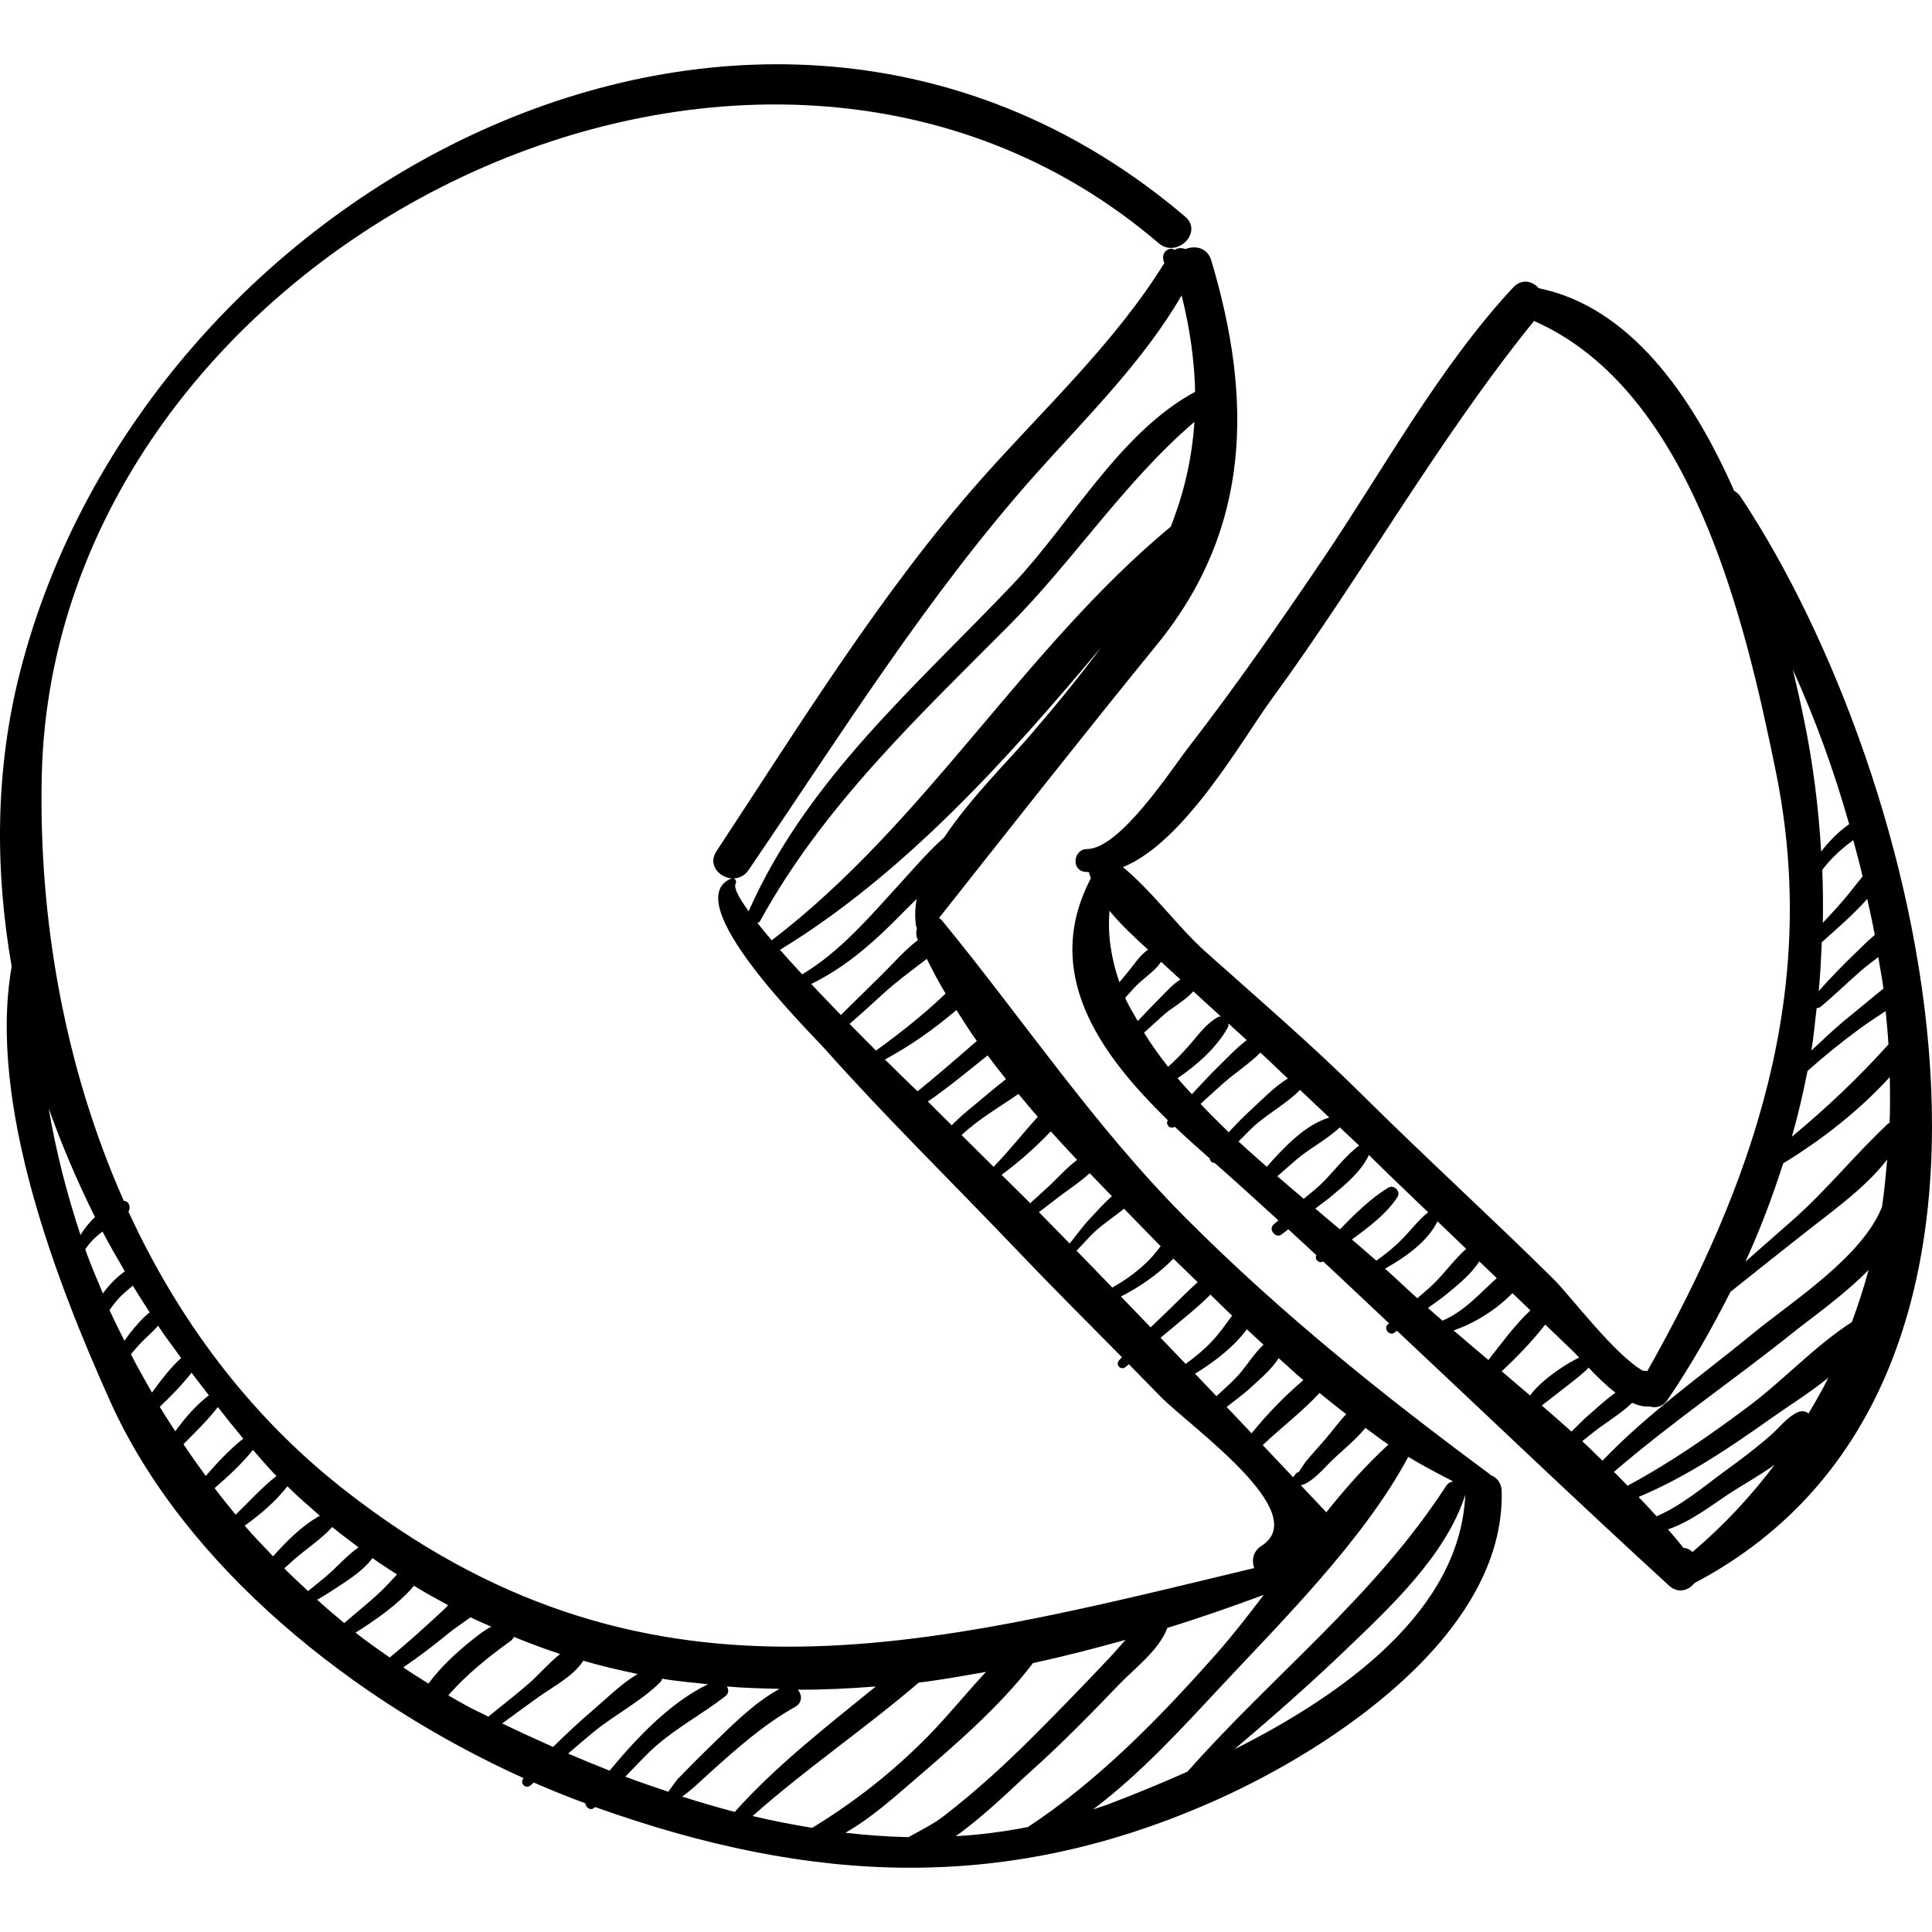 <?xml version="1.0" encoding="iso-8859-1"?>
<!-- Generator: Adobe Illustrator 16.0.0, SVG Export Plug-In . SVG Version: 6.00 Build 0)  -->
<!DOCTYPE svg PUBLIC "-//W3C//DTD SVG 1.1//EN" "http://www.w3.org/Graphics/SVG/1.1/DTD/svg11.dtd">
<svg version="1.1" id="Capa_1" xmlns="http://www.w3.org/2000/svg" xmlns:xlink="http://www.w3.org/1999/xlink" x="0px" y="0px"
	 width="187.837px" height="187.836px" viewBox="0 0 187.837 187.836" style="enable-background:new 0 0 187.837 187.836;"
	 xml:space="preserve">
<g>
	<g>
		<path d="M144.883,143.397c-0.029-0.026-0.023-0.062-0.058-0.088c-10.429-7.715-20.334-15.656-29.507-24.854
			c-8.952-8.977-15.765-19.254-23.738-28.966c-0.09-0.109-0.188-0.166-0.283-0.24c7.031-8.891,14.048-17.81,21.229-26.633
			c9.178-11.276,9.241-23.932,5.236-37.305c-0.368-1.23-1.576-1.477-2.495-1.099c-0.358-0.112-0.734-0.134-1.076,0.082
			c-0.092-0.03-0.142-0.11-0.254-0.11c-0.811,0-1.024,0.835-0.731,1.381c-4.76,7.72-11.792,14.247-17.777,20.992
			C85.747,57.463,77.67,70.602,69.66,82.755c-1.293,1.961,1.822,3.737,3.125,1.826c8.87-13.009,17.439-26.755,27.946-38.524
			c4.854-5.438,10.441-10.936,14.152-17.34c0.836,3.351,1.251,6.454,1.311,9.377c-7.35,3.955-12.096,12.778-17.671,18.654
			c-9.455,9.966-20.083,19.041-25.736,31.848c-0.938-1.297-1.483-2.295-1.263-2.685c0.137-0.243-0.094-0.633-0.394-0.512
			c-5.399,2.162,7.609,14.944,9.094,16.611c5.955,6.685,12.41,12.993,18.586,19.472c3.374,3.539,6.831,6.999,10.273,10.473
			c-0.092,0.107-0.197,0.202-0.289,0.311c-0.374,0.451,0.187,1.002,0.638,0.638c0.107-0.087,0.212-0.18,0.319-0.267
			c1.041,1.051,2.066,2.115,3.106,3.165c2.97,3.002,14.812,11.276,9.796,14.486c-0.847,0.542-0.975,1.422-0.716,2.164
			c-32.153,7.729-59.477,15.245-88.669-7.769c-9.151-7.213-16.011-16.528-20.78-26.88c0.261-0.44,0.062-1.025-0.451-1.053
			c-5.741-12.922-8.295-27.373-7.976-41.35c1.165-51.208,69.125-85.546,108.584-51.76c1.777,1.522,4.372-1.054,2.579-2.579
			C74.323-13.747,14.092,17.576,1.926,65.421C-0.46,74.805-0.515,84.49,1.133,93.972c-2.35,13.413,4.443,30.828,9.551,42.208
			c7.269,16.194,23.799,29.278,40.221,36.698c-0.003,0.003-0.006,0.006-0.008,0.009c-0.411,0.479,0.209,1.094,0.689,0.689
			c0.105-0.089,0.21-0.178,0.315-0.268c1.678,0.735,3.35,1.402,5.011,2.019c0.04,0.438,0.556,0.792,0.931,0.372
			c0.004-0.004,0.008-0.008,0.012-0.012c21.095,7.535,40.103,8.466,60.635-0.787c10.97-4.943,27.847-15.991,27.51-29.916
			C145.98,144.137,145.491,143.609,144.883,143.397z M132.746,138.827c0.753,0.531,1.477,1.115,2.244,1.617
			c-2.136,1.958-4.132,4.193-6.037,6.584c-0.828-0.866-1.654-1.746-2.48-2.616c1.065-0.265,2.209-1.613,2.857-2.257
			C130.354,141.14,131.771,140.042,132.746,138.827z M75.035,91.427c-0.51-0.594-0.964-1.149-1.388-1.682
			c0.09-0.059,0.189-0.085,0.256-0.207c6.11-11.14,15.345-19.828,24.215-28.749c6.265-6.301,11.245-13.989,18.008-19.773
			c-0.233,3.621-1.034,6.976-2.305,10.193C99.533,63.056,90.014,79.966,75.047,91.408C75.04,91.413,75.041,91.422,75.035,91.427z
			 M75.835,92.346c11.911-7.263,21.97-18.344,31.23-29.427c-2.044,2.777-4.341,5.577-6.849,8.502
			c-2.201,2.569-5.867,6.16-8.419,9.993c-1.612,1.431-3.061,3.145-4.292,4.491c-2.919,3.19-5.787,6.595-9.513,8.828
			C77.236,93.917,76.518,93.12,75.835,92.346z M78.867,95.663c2.941-1.425,5.44-3.489,7.798-5.814
			c0.824-0.812,1.641-1.63,2.456-2.451c-0.156,0.902-0.196,1.798-0.048,2.676c0.01,0.058,0.057,0.097,0.083,0.147
			c-0.102,0.353-0.101,0.738,0.051,1.097c0.011,0.026,0.026,0.052,0.037,0.078c-1.302,0.987-2.453,2.339-3.55,3.408
			c-1.318,1.287-2.618,2.595-3.942,3.875C80.792,97.698,79.822,96.678,78.867,95.663z M82.599,99.553
			c1.037-0.899,2.054-1.822,3.065-2.757c1.409-1.303,2.943-2.419,4.444-3.573c0.563,1.138,1.163,2.268,1.827,3.381
			c-2.12,2.017-4.384,3.812-6.768,5.541C84.371,101.35,83.497,100.468,82.599,99.553z M89.193,106.088
			c-0.454-0.431-1.634-1.574-3.155-3.079c2.486-1.335,4.798-2.979,6.949-4.81c0.649,1.007,1.269,2.022,1.982,3.008
			c-1.902,1.66-3.808,3.306-5.759,4.898C89.204,106.1,89.199,106.094,89.193,106.088z M90.211,107.099
			c2.007-1.392,3.904-2.962,5.808-4.489c0.587,0.772,1.17,1.548,1.786,2.308c-1.066,0.834-2.104,1.715-3.118,2.559
			c-0.686,0.573-1.479,1.215-2.154,1.93C91.76,108.635,90.986,107.867,90.211,107.099z M93.491,110.359
			c1.625-1.541,3.66-2.708,5.527-4.002c0.626,0.742,1.235,1.498,1.88,2.227c-1.451,1.59-2.789,3.325-4.303,4.857
			C95.566,112.404,94.521,111.392,93.491,110.359z M97.384,114.224c1.666-1.242,3.311-2.678,4.772-4.228
			c0.848,0.936,1.704,1.862,2.564,2.773c-0.985,0.745-1.859,1.721-2.721,2.537c-0.602,0.571-1.231,1.111-1.841,1.675
			C99.245,116.046,98.301,115.154,97.384,114.224z M101.007,117.848c0.469-0.366,0.954-0.709,1.419-1.082
			c1.114-0.893,2.438-1.716,3.52-2.703c0.722,0.755,1.446,1.507,2.162,2.243c-0.771,0.65-1.465,1.471-2.083,2.114
			c-0.74,0.771-1.354,1.652-2.031,2.48C103.003,119.875,102.001,118.868,101.007,117.848z M104.669,121.598
			c0.597-0.61,1.146-1.266,1.772-1.85c0.85-0.792,1.921-1.463,2.836-2.237c1.176,1.203,2.333,2.386,3.448,3.535
			c0.038,0.039,0.082,0.078,0.12,0.117c-0.33,0.416-0.652,0.842-1.014,1.219c-1.078,1.127-2.337,2.034-3.688,2.799
			C106.992,123.979,105.825,122.795,104.669,121.598z M108.979,126.049c1.706-0.857,3.628-2.143,5.104-3.682
			c0.787,0.764,1.568,1.528,2.358,2.292c-1.075,0.963-2.09,2.02-3.121,3.002c-0.483,0.459-0.966,0.927-1.45,1.391
			C110.913,128.044,109.939,127.055,108.979,126.049z M112.837,130.061c0.522-0.44,1.048-0.877,1.572-1.312
			c1.099-0.914,2.251-1.85,3.276-2.882c0.715,0.679,1.379,1.371,2.104,2.046c-0.629,0.858-1.24,1.734-1.978,2.516
			c-0.773,0.818-1.64,1.517-2.535,2.179C114.468,131.754,113.646,130.915,112.837,130.061z M116.186,133.559
			c1.891-1.16,3.785-2.614,5.037-4.321c0.545,0.498,1.069,1.006,1.62,1.499c-0.921,0.863-1.638,2.056-2.448,2.964
			c-0.655,0.733-1.413,1.364-2.125,2.041C117.579,135.011,116.877,134.291,116.186,133.559z M119.262,136.791
			c0.779-0.627,1.601-1.202,2.338-1.884c0.884-0.819,2.019-1.761,2.718-2.859c0.81,0.705,1.574,1.45,2.401,2.135
			c-1.801,1.525-3.528,3.306-5.035,5.168C120.876,138.498,120.067,137.643,119.262,136.791z M122.769,140.498
			c1.816-1.724,3.842-3.25,5.521-5.069c0.864,0.689,1.713,1.401,2.598,2.061c-0.743,0.766-1.403,1.711-2.031,2.428
			c-0.612,0.698-1.232,1.39-1.835,2.095c-0.116,0.137-0.505,0.729-0.769,1.118c-0.089,0.014-0.18,0.043-0.256,0.138
			c-0.092,0.115-0.189,0.234-0.266,0.363C124.744,142.589,123.755,141.542,122.769,140.498z M4.732,107.743
			c1.277,3.615,2.8,7.148,4.504,10.588c-0.548,0.513-1.024,1.101-1.409,1.743C6.488,116.034,5.432,111.91,4.732,107.743z
			 M8.287,121.475c0.441-0.692,1.021-1.241,1.678-1.738c0.679,1.317,1.439,2.586,2.173,3.87c-0.804,0.573-1.517,1.3-2.134,2.148
			C9.418,124.333,8.796,122.924,8.287,121.475z M10.647,127.358c0.258-0.321,0.487-0.665,0.761-0.977
			c0.459-0.521,0.987-0.952,1.506-1.392c0.525,0.888,1.093,1.742,1.642,2.611c-0.698,0.521-1.263,1.225-1.824,1.893
			c-0.233,0.277-0.412,0.585-0.635,0.864C11.615,129.357,11.091,128.375,10.647,127.358z M12.725,131.656
			c0.347-0.377,0.664-0.78,1.023-1.146c0.535-0.547,1.12-1.049,1.62-1.616c0.706,1.086,1.499,2.083,2.239,3.138
			c-1.039,0.953-1.955,2.147-2.832,3.362C14.075,134.156,13.365,132.925,12.725,131.656z M15.533,136.775
			c1.101-1.044,2.185-2.155,3.094-3.316c0.546,0.751,1.124,1.463,1.683,2.2c-1.204,0.911-2.315,2.173-3.266,3.498
			C16.539,138.364,16.012,137.584,15.533,136.775z M17.839,140.413c1.153-1.182,2.365-2.335,3.343-3.612
			c0.809,1.042,1.63,2.065,2.466,3.07c-1.316,1.042-2.512,2.323-3.642,3.628C19.269,142.483,18.533,141.463,17.839,140.413z
			 M20.861,144.68c1.337-1.151,2.658-2.374,3.736-3.717c0.686,0.795,1.37,1.593,2.088,2.345c0.066,0.068,0.136,0.123,0.201,0.191
			c-1.428,1.114-2.656,2.493-3.976,3.765C22.216,146.413,21.523,145.559,20.861,144.68z M23.789,148.332
			c1.548-1.1,3.024-2.382,4.154-3.828c1.03,1.03,2.099,1.924,3.155,2.864c-1.688,0.929-3.178,2.416-4.548,3.944
			C25.624,150.324,24.666,149.369,23.789,148.332z M27.638,152.487c0.309-0.278,0.611-0.564,0.924-0.838
			c1.226-1.074,2.647-1.98,3.741-3.188c0.838,0.713,1.705,1.317,2.557,1.978c-1.152,0.797-2.163,2-3.202,2.861
			c-0.548,0.454-1.125,0.926-1.707,1.39C29.178,153.958,28.384,153.25,27.638,152.487z M30.838,155.535
			c0.399-0.239,0.798-0.463,1.202-0.729c1.314-0.866,3.172-1.949,4.174-3.32c0.782,0.574,1.589,1.057,2.383,1.589
			c-0.518,0.562-1.031,1.13-1.584,1.656c-1.135,1.076-2.365,2.048-3.547,3.071C32.579,157.058,31.692,156.318,30.838,155.535z
			 M34.568,158.731c1.968-1.24,4.135-2.737,5.686-4.554c1.091,0.686,2.206,1.277,3.317,1.888c-0.216,0.224-0.418,0.432-0.584,0.584
			c-1.659,1.525-3.339,3.073-5.102,4.5C36.771,160.353,35.636,159.59,34.568,158.731z M39.206,162.111
			c1.528-1.036,2.998-2.16,4.422-3.335c0.507-0.418,1.329-0.951,2.117-1.537c0.668,0.334,1.351,0.604,2.025,0.914
			c-0.696,0.343-1.346,0.876-1.861,1.287c-1.55,1.238-3.066,2.63-4.251,4.247C40.834,163.171,40.01,162.657,39.206,162.111z
			 M45.959,166.15c-0.81-0.409-1.59-0.867-2.374-1.319c1.769-2.031,3.851-3.697,6.049-5.284c0.15-0.108,0.259-0.25,0.331-0.404
			c1.483,0.613,2.979,1.166,4.488,1.664c-1.1,0.876-2.115,2.081-3.1,2.928c-1.266,1.087-2.579,2.115-3.878,3.162
			C46.971,166.647,46.458,166.402,45.959,166.15z M48.826,167.561c1.166-0.857,2.334-1.71,3.509-2.553
			c1.343-0.963,3.468-2.068,4.369-3.546c1.747,0.509,3.514,0.922,5.29,1.29c-1.561,0.924-3.005,2.366-4.281,3.459
			c-1.355,1.16-2.668,2.377-3.94,3.634C52.103,169.104,50.447,168.344,48.826,167.561z M55.231,170.49
			c0.831-0.707,1.655-1.422,2.499-2.115c2.041-1.676,4.675-3.007,6.514-4.877c0.082-0.083,0.093-0.189,0.131-0.287
			c1.475,0.254,2.973,0.371,4.464,0.537c-3.642,1.755-6.852,5.123-9.572,8.4C57.91,171.612,56.562,171.064,55.231,170.49z
			 M64.979,174.201c-1.402-0.471-2.806-0.94-4.188-1.464c0.963-0.971,1.869-1.997,2.895-2.907c2.126-1.886,4.591-3.178,6.814-4.898
			c0.384-0.297,0.353-0.658,0.176-0.964c1.696,0.148,3.408,0.188,5.119,0.23c-2.547,1.387-4.724,3.64-6.778,5.627
			c-1.059,1.024-2.093,2.072-3.12,3.128C65.733,173.124,65.347,173.696,64.979,174.201z M66.321,174.669
			c0.97-0.671,1.835-1.552,2.694-2.322c2.601-2.332,5.232-4.686,8.294-6.398c0.73-0.408,0.671-1.183,0.258-1.67
			c2.512,0.012,5.04-0.117,7.575-0.31c-4.742,3.869-9.643,7.644-13.709,12.193C69.717,175.712,68.013,175.212,66.321,174.669z
			 M73.168,176.561c5.184-4.596,10.899-8.474,16.167-12.977c2.173-0.254,4.353-0.656,6.532-1.038
			c-1.944,2.088-3.773,4.357-5.644,6.257c-3.48,3.533-7.142,6.389-11.254,8.907C77.029,177.39,75.091,177.023,73.168,176.561z
			 M88.32,178.616c-2.042-0.046-4.086-0.189-6.125-0.43c2.483-1.406,4.773-3.474,6.651-5.086c3.833-3.291,8.404-7.209,11.589-11.412
			c3.004-0.642,6.002-1.42,8.993-2.255c-0.542,0.604-1.064,1.226-1.596,1.786c-2.38,2.518-4.787,5.011-7.235,7.459
			c-2.804,2.804-5.742,5.508-8.888,7.923C90.718,177.365,89.491,177.964,88.32,178.616z M92.92,178.524
			c2.901-2.073,5.648-4.829,7.277-6.287c2.988-2.676,5.8-5.54,8.576-8.433c1.573-1.639,3.867-3.328,4.702-5.478
			c0.006-0.017-0.004-0.033,0.001-0.049c3.152-0.971,6.278-2.065,9.389-3.215c-1.531,2.027-3.072,4.001-4.668,5.802
			c-5.412,6.104-11.364,12.233-18.264,16.77C97.607,178.088,95.268,178.387,92.92,178.524z M115.452,172.246
			c-2.731,1.221-5.344,2.271-7.639,3.151c-0.507,0.193-1.02,0.339-1.529,0.514c4.549-3.422,8.571-7.823,12.166-11.678
			c6.133-6.574,14.129-14.486,18.469-22.593c1.424,0.865,2.89,1.636,4.36,2.387c-0.26,0.049-0.507,0.173-0.677,0.436
			C133.621,155.241,123.811,162.79,115.452,172.246z M120.013,170.075c3.649-3.095,7.247-6.249,10.709-9.565
			c4.343-4.161,9.858-9.265,11.739-15.181C141.964,156.524,130.855,164.622,120.013,170.075z"/>
		<path d="M169.235,48.307c-0.179-0.27-0.399-0.452-0.633-0.586c-4.171-9.476-10.249-17.916-19.002-19.699
			c-0.61-0.702-1.654-0.967-2.497-0.06c-7.229,7.778-12.6,17.706-18.528,26.459c-4.181,6.173-8.434,12.309-13,18.205
			c-1.719,2.22-6.699,9.931-9.907,9.923c-1.243-0.004-1.552,1.929-0.297,2.198c0.168,0.036,0.336,0.025,0.504,0.045
			c0.036,0.199,0.123,0.397,0.185,0.595c-4.766,9.121,0.718,16.941,7.478,23.518c-0.257,0.444,0.237,0.931,0.679,0.644
			c1.121,1.066,2.266,2.08,3.398,3.08c0.021,0.246,0.244,0.451,0.491,0.445c0.069,0.061,0.141,0.13,0.21,0.19
			c2.017,1.764,3.99,3.59,5.98,5.39c-0.158,0.13-0.309,0.268-0.468,0.397c-0.549,0.45,0.176,1.383,0.757,0.981
			c0.232-0.161,0.441-0.352,0.67-0.516c0.916,0.832,1.817,1.685,2.729,2.522c-0.196,0.416,0.242,0.838,0.661,0.611
			c2.153,1.983,4.268,4.008,6.405,6.012c-0.043,0.036-0.081,0.075-0.123,0.11c-0.45,0.375,0.143,1.139,0.625,0.81
			c0.092-0.063,0.177-0.135,0.269-0.198c8.846,8.306,17.611,16.689,26.456,24.783c0.856,0.784,1.897,0.487,2.454-0.246
			C202.013,134.305,187.082,75.18,169.235,48.307z M183.113,96.116c-1.119,0.889-2.208,1.832-3.293,2.7
			c-1.299,1.039-2.493,2.192-3.712,3.319c0.237-1.362,0.345-2.752,0.512-4.129c0.137,0.004,0.282-0.034,0.42-0.148
			c1.354-1.129,2.617-2.371,3.949-3.527c0.512-0.444,1.077-0.854,1.63-1.275C182.774,94.077,182.993,95.093,183.113,96.116z
			 M182.272,90.9c-0.673,0.55-1.288,1.188-1.915,1.792c-1.216,1.172-2.413,2.397-3.533,3.672c0.157-1.573,0.226-3.164,0.297-4.755
			c1.45-1.295,3.071-2.689,4.422-4.216C181.789,88.562,182.068,89.726,182.272,90.9z M181.091,85.215
			c-0.667,0.803-1.301,1.643-1.97,2.424c-0.612,0.714-1.263,1.393-1.899,2.085c0.036-1.705,0.015-3.423-0.052-5.15
			c0.899-1.197,1.91-2.081,3.013-2.892C180.495,82.857,180.816,84.03,181.091,85.215z M179.782,80.129
			c-1.037,0.74-1.939,1.641-2.723,2.666c-0.242-4.147-0.753-8.354-1.628-12.643c-0.314-1.542-0.693-3.254-1.13-5.058
			C176.493,69.914,178.325,74.965,179.782,80.129z M175.734,104.125c1.61-1.445,3.291-2.794,5.034-4.081
			c0.812-0.599,1.698-1.161,2.564-1.747c0.102,1.082,0.209,2.164,0.27,3.244c-2.945,3.28-6.054,6.205-9.386,8.97
			C174.822,108.403,175.307,106.27,175.734,104.125z M123.627,67.982c8.79-12.009,16.148-25.203,25.517-36.776
			c15.312,6.739,20.506,29.047,23.512,43.818c4.339,21.313-2.219,40.062-12.495,58.274c-0.138-0.002-0.277-0.048-0.41-0.015
			c-2.781-1.566-7.015-7.247-8.733-8.948c-6.133-6.069-12.52-11.879-18.647-17.96c-4.896-4.86-10.112-9.322-15.251-13.921
			c-2.514-2.25-5.085-5.795-7.945-8.148C115.207,81.863,120.792,71.856,123.627,67.982z M107.871,88.553
			c1.16,1.421,2.592,2.721,3.743,3.773c-0.856,0.604-1.466,1.619-2.132,2.39c-0.218,0.253-0.434,0.524-0.653,0.783
			C108.059,93.248,107.663,90.936,107.871,88.553z M109.394,97.016c0.382-0.412,0.74-0.847,1.143-1.245
			c0.741-0.736,1.762-1.374,2.355-2.262c0.613,0.586,1.252,1.141,1.872,1.72c-0.82,0.512-1.528,1.36-2.154,1.975
			c-0.686,0.671-1.328,1.381-1.993,2.07C110.198,98.523,109.724,97.784,109.394,97.016z M113.565,103.721
			c-0.85-1.087-1.644-2.189-2.336-3.314c0.648-0.588,1.288-1.188,1.946-1.764c0.846-0.737,2.066-1.375,2.844-2.261
			c0.891,0.823,1.79,1.635,2.686,2.452c-0.103,0.006-0.205-0.002-0.31,0.057c-1.143,0.644-1.899,1.737-2.749,2.713
			C114.993,102.351,114.3,103.06,113.565,103.721z M114.49,104.826c1.974-1.324,3.898-3.104,4.889-4.949
			c0.066-0.124,0.066-0.248,0.062-0.368c0.591,0.538,1.179,1.081,1.77,1.618c-1.02,0.767-1.914,1.747-2.817,2.624
			c-0.871,0.846-1.68,1.752-2.514,2.633C115.415,105.865,114.931,105.354,114.49,104.826z M116.722,107.324
			c0.738-0.672,1.475-1.35,2.223-2.012c1.125-0.995,2.507-1.886,3.598-2.97c0.901,0.822,1.77,1.687,2.667,2.513
			c-1.287,0.788-2.434,1.985-3.506,2.974c-0.774,0.714-1.53,1.465-2.241,2.254C118.523,109.177,117.602,108.26,116.722,107.324z
			 M120.416,110.976c0.584-0.565,1.126-1.176,1.755-1.709c1.324-1.121,2.992-2.05,4.221-3.3c0.956,0.888,1.895,1.796,2.85,2.685
			c-2.308,0.688-4.367,2.835-6.079,4.787C122.241,112.625,121.315,111.82,120.416,110.976z M124.186,114.357
			c0.61-0.53,1.217-1.065,1.831-1.593c1.334-1.145,2.96-1.943,4.228-3.143c0.005-0.005,0.004-0.012,0.009-0.017
			c0.627,0.592,1.265,1.173,1.884,1.773c-1.407,1.042-2.489,2.593-3.767,3.806c-0.511,0.486-1.075,0.913-1.611,1.372
			C125.906,115.833,125.048,115.106,124.186,114.357z M131.435,120.511c1.679-1.236,3.387-2.511,4.43-4.13
			c0.362-0.562-0.348-1.244-0.905-0.905c-1.657,1.012-3.223,2.526-4.686,4.054c-0.797-0.673-1.566-1.327-2.396-2.026
			c0.523-0.416,1.08-0.79,1.591-1.222c1.328-1.123,2.888-2.375,3.618-3.991c1.897,1.883,3.838,3.722,5.765,5.574
			c-0.998,0.78-1.761,1.854-2.669,2.748c-0.733,0.722-1.534,1.36-2.369,1.956C133.055,121.899,132.255,121.21,131.435,120.511z
			 M135.922,124.498c-0.39-0.373-0.836-0.767-1.263-1.154c2.079-1.159,4.182-2.701,5.099-4.6c0.931,0.892,1.86,1.785,2.792,2.675
			c-1.141,1.005-2.088,2.347-3.168,3.4c-0.505,0.493-1.058,0.931-1.581,1.403C137.173,125.648,136.532,125.081,135.922,124.498z
			 M138.832,127.168c0.552-0.417,1.135-0.791,1.67-1.23c1.145-0.942,2.498-2.003,3.319-3.303c0.567,0.542,1.131,1.086,1.699,1.628
			c-1.662,1.491-3.111,3.217-5.281,4.137C139.771,127.99,139.294,127.582,138.832,127.168z M141.325,129.35
			c2.028-0.694,4.159-2.014,5.719-3.626c0.583,0.558,1.163,1.117,1.747,1.675c-1.51,1.42-2.792,3.179-4.083,4.826
			C143.577,131.267,142.438,130.313,141.325,129.35z M148.762,135.675c-0.92-0.783-1.835-1.57-2.758-2.349
			c1.492-1.406,2.976-2.937,4.23-4.546c0.875,0.837,1.753,1.671,2.623,2.513c0.202,0.196,0.433,0.438,0.685,0.707
			C152.614,132.367,149.86,134.11,148.762,135.675z M149.901,136.648c1.244-0.988,4.126-3.127,4.546-3.682
			c0.777,0.824,1.68,1.715,2.618,2.437c-0.947,0.66-1.806,1.493-2.668,2.226c-0.573,0.486-1.071,1.043-1.612,1.556
			C151.83,138.333,150.873,137.484,149.901,136.648z M164.549,150.892c-0.238-0.234-0.533-0.387-0.875-0.393
			c-0.477-0.62-0.993-1.214-1.506-1.81c2.182-0.719,4.341-2.414,6.021-3.515c1.021-0.669,2.752-1.636,4.345-2.761
			C170.264,145.427,167.633,148.276,164.549,150.892z M175.835,137.425c-0.266-0.222-0.654-0.297-1.045-0.123
			c-1.021,0.457-1.767,1.469-2.594,2.2c-1.416,1.254-2.938,2.39-4.465,3.502c-1.845,1.342-4.33,3.454-6.677,4.409
			c-0.574-0.63-1.15-1.258-1.744-1.875c4.604-1.921,8.798-4.745,12.851-7.621c1.618-1.147,3.73-2.461,5.597-3.966
			C177.176,135.134,176.507,136.281,175.835,137.425z M180.051,128.535c-3.536,2.261-6.642,5.643-10.012,8.168
			c-3.73,2.795-7.668,5.534-11.802,7.744c-0.443-0.446-0.867-0.905-1.318-1.346c5.554-4.797,11.659-8.933,17.386-13.522
			c1.873-1.501,4.954-3.645,7.361-6.104C181.214,125.189,180.657,126.87,180.051,128.535z M182.97,117.358
			c-1.947,4.872-8.777,9.201-12.451,12.22c-4.918,4.041-10.311,7.815-14.719,12.44c-0.662-0.629-1.288-1.284-1.969-1.901
			c0.52-0.401,1.02-0.828,1.547-1.218c1.102-0.814,2.314-1.558,3.307-2.509c0.57,0.249,1.14,0.402,1.691,0.353
			c0.596,0.172,1.285,0.038,1.738-0.627c2.35-3.453,4.327-6.972,6.134-10.523c2.438-1.961,4.897-3.893,7.355-5.836
			c2.536-2.005,5.762-4.271,7.875-7.024C183.338,114.281,183.212,115.832,182.97,117.358z M183.586,109.225
			c-3.183,2.974-5.912,6.395-9.201,9.314c-1.555,1.38-3.137,2.742-4.694,4.128c1.457-3.145,2.642-6.341,3.683-9.564
			c3.773-2.301,7.386-5.127,10.358-8.388c0.025,1.489,0.043,2.978-0.017,4.454C183.672,109.199,183.628,109.187,183.586,109.225z"/>
	</g>
</g>
<g>
</g>
<g>
</g>
<g>
</g>
<g>
</g>
<g>
</g>
<g>
</g>
<g>
</g>
<g>
</g>
<g>
</g>
<g>
</g>
<g>
</g>
<g>
</g>
<g>
</g>
<g>
</g>
<g>
</g>
</svg>
